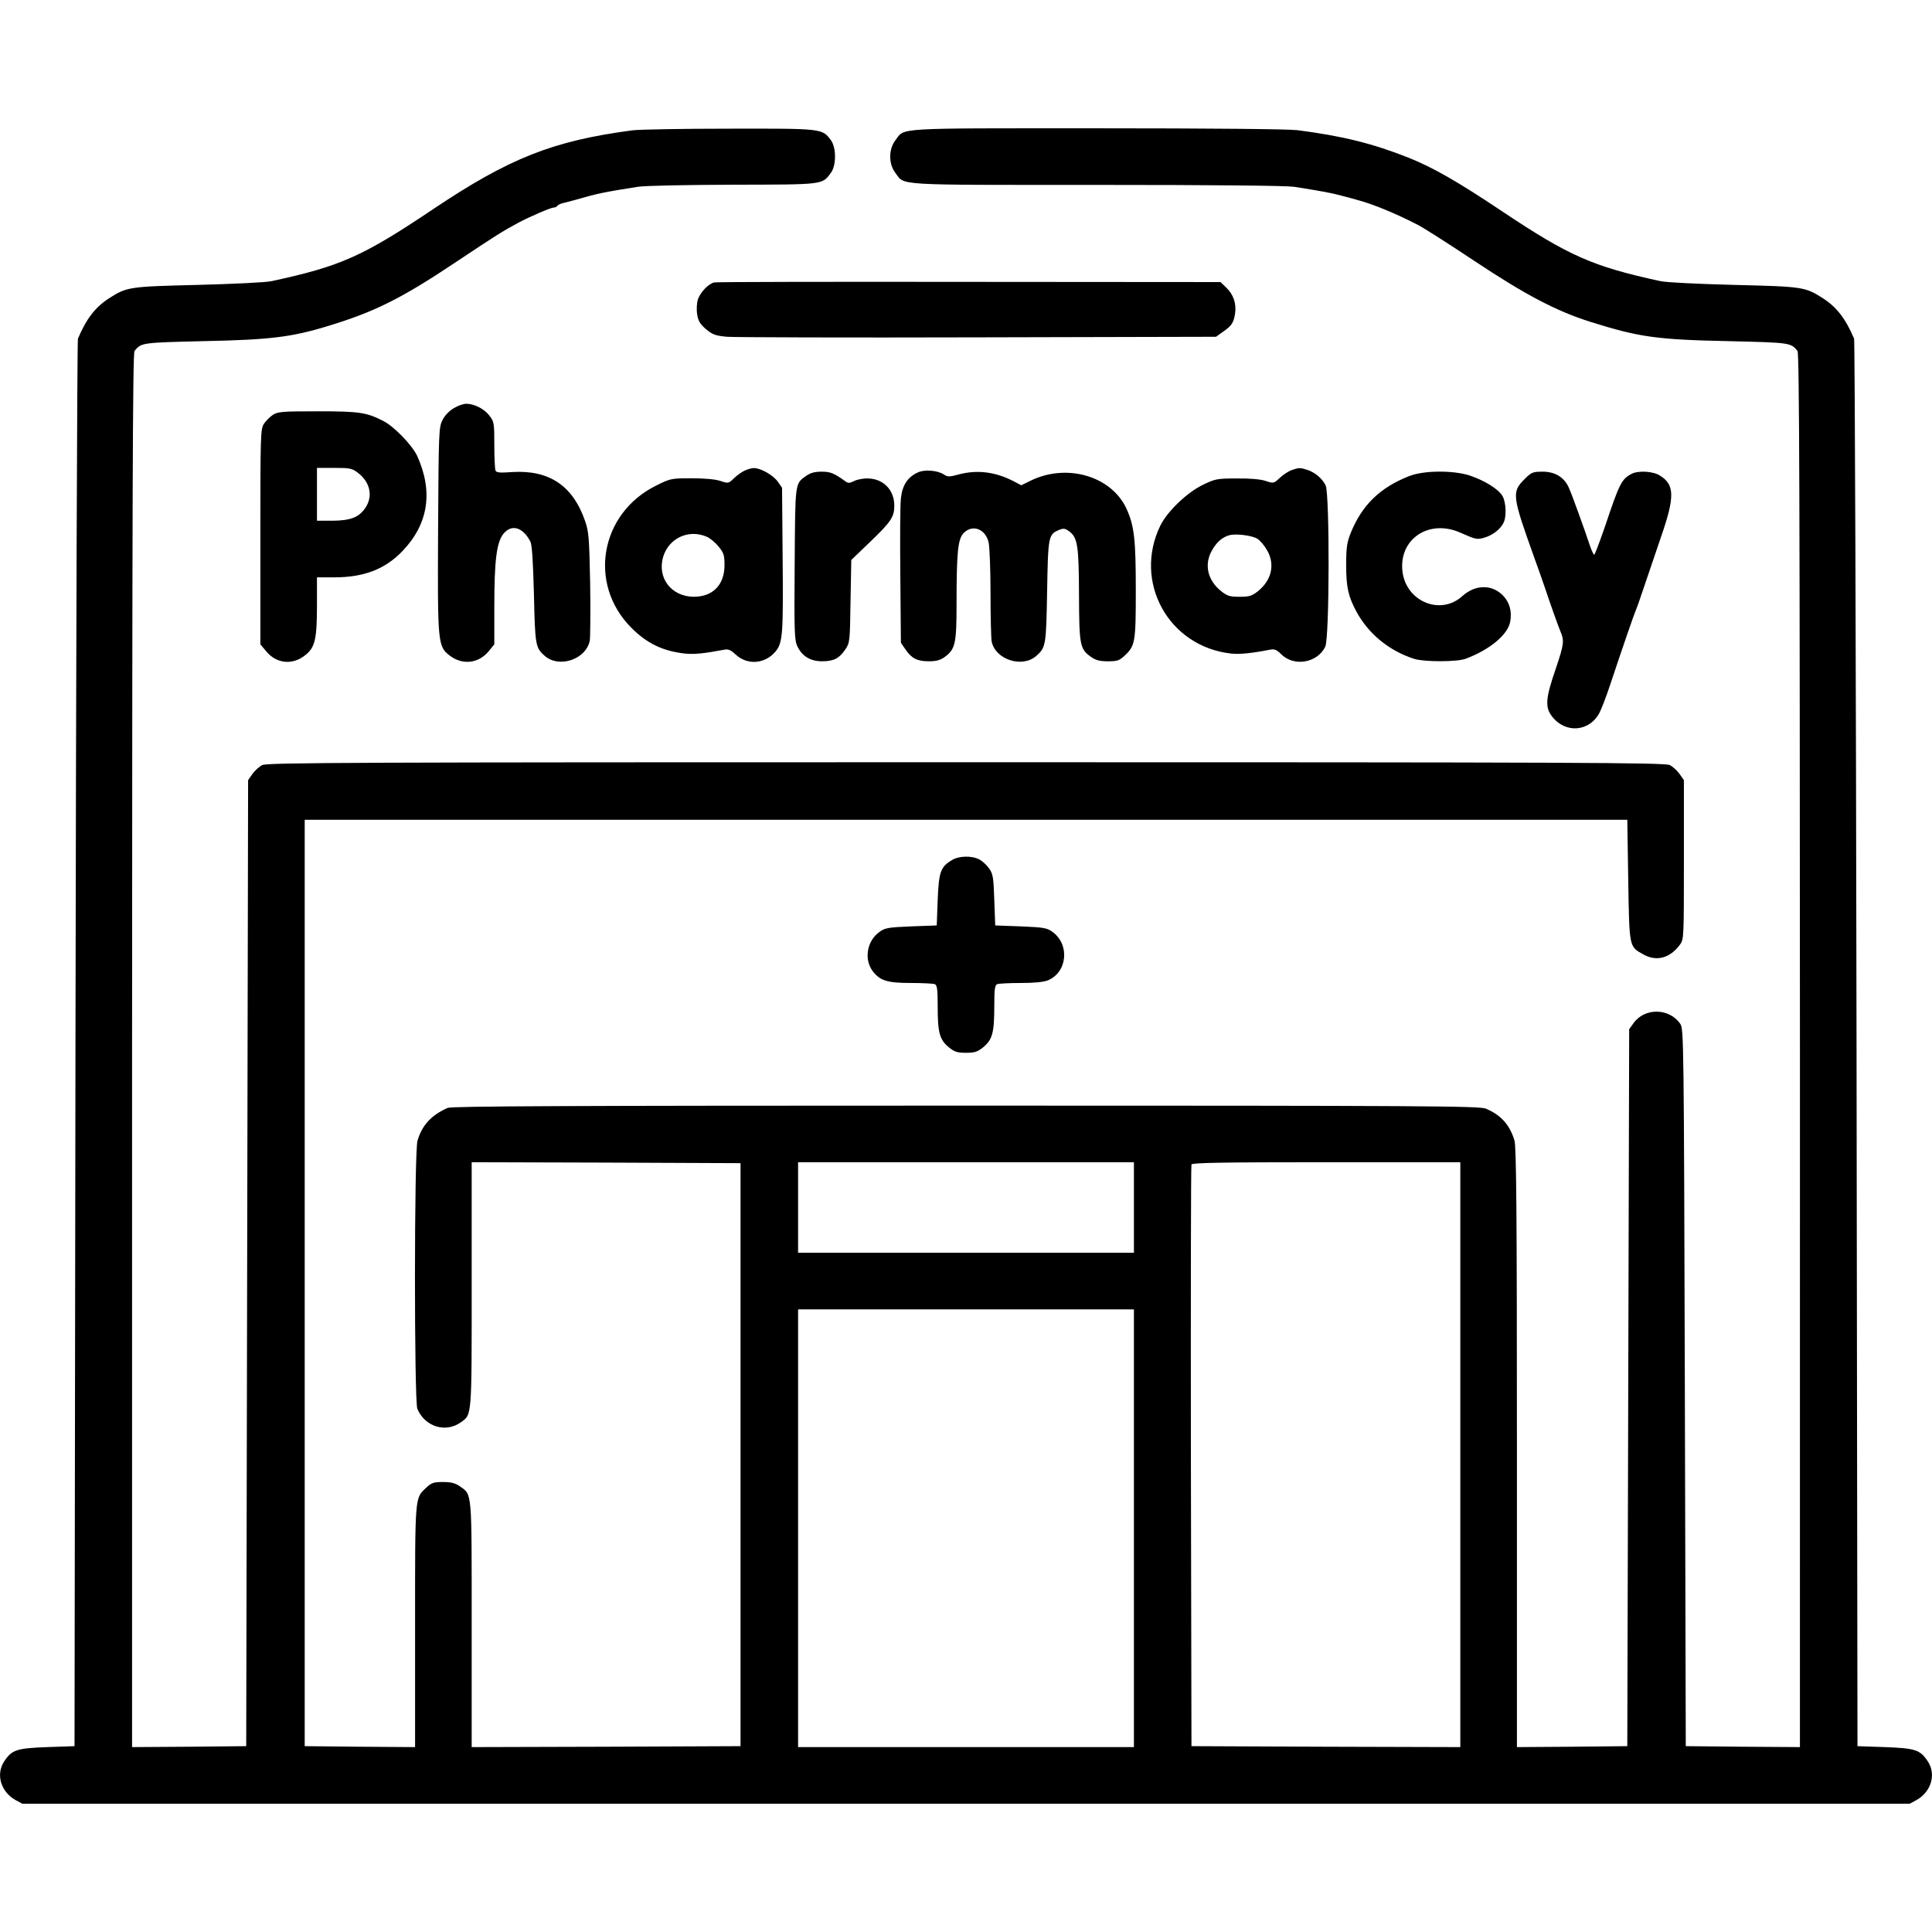 <svg xmlns="http://www.w3.org/2000/svg" width="1365.333" height="1365.333" viewBox="0 0 1024 1024"><path d="M335 69.1c-42.1 5.6-65 14.7-105.2 41.6-37.5 25.2-49.2 30.4-85.8 38.3-3.1.7-20.2 1.5-39 2-36.5.9-37.7 1-47.2 7.1-7.3 4.7-12 10.8-16.5 21.4-.4 1.1-1 169.4-1.3 374l-.5 372-14.5.5c-16.2.6-18.7 1.4-22.8 7.6-4.5 6.8-1.8 16 5.9 20.4l3.7 2h1000.4l3.7-2c7.7-4.4 10.4-13.6 5.9-20.4-4.1-6.2-6.6-7-22.8-7.6l-14.5-.5-.5-372c-.3-204.6-.9-372.9-1.3-374-4.5-10.6-9.2-16.7-16.5-21.4-9.5-6.1-10.7-6.2-47.2-7.1-19.1-.5-35.9-1.3-39-2-35.9-7.8-48.4-13.3-84-37.1-23.5-15.7-36.4-23.1-49.4-28.3-18.9-7.5-34.9-11.5-58.9-14.6-4.8-.6-45.5-1-106.3-1-108.7 0-101.7-.4-106.8 6.3-3.7 4.8-3.7 12.6 0 17.4 5.1 6.7-1.8 6.3 106.5 6.3 63.2 0 100.5.4 104.8 1 15.2 2.4 19.9 3.3 25.1 4.7 3 .8 6.9 1.8 8.5 2.3 8.3 2.2 20.4 7.2 32 13.2 3.3 1.7 16.6 10.2 29.5 18.8 27.5 18.3 43.9 26.9 62 32.6 25.8 8.1 35 9.4 72.6 10.2 33.4.8 33.5.8 37.1 5.2 1 1.2 1.2 82 1.3 370.8V926l-30.2-.2-30.3-.3-.5-190c-.5-184.7-.6-190.1-2.4-192.8-5.8-8.5-18.9-8.7-24.8-.4l-2.3 3.2-.5 190-.5 190-29.2.3-29.3.2V767.3c0-123.1-.3-159.7-1.3-162.8-2.5-8.4-7.3-13.6-15.2-16.9-3.4-1.4-30.8-1.6-275.6-1.6-211.5 0-272.4.3-274.6 1.2-8.6 3.8-13.5 9-16 17.3-1.8 5.6-1.8 138.1-.1 142.2 4 9.5 14.9 12.9 23 7.2 6-4.3 5.8-2.2 5.8-73.1V616l71.3.2 71.2.3v309l-71.2.3-71.3.2v-65c0-71.6.3-68.5-6.2-73.2-2.5-1.7-4.6-2.3-9-2.3-5 0-6.1.4-8.9 3-6.1 5.8-5.9 3.5-5.9 73.5v64l-29.2-.2-29.3-.3v-491h701l.5 32c.6 35.8.4 35.1 7.9 39.3 7 4 14.2 2.1 19.5-5.1 2.1-2.8 2.1-3.8 2.1-45v-42.2l-2.3-3.3c-1.3-1.8-3.6-3.9-5.2-4.7-2.6-1.3-47.7-1.5-373-1.5s-370.4.2-373 1.5c-1.6.8-3.9 2.9-5.2 4.7l-2.3 3.3-.5 256-.5 256-30.2.3-30.3.2V556.8c.1-288.8.3-369.6 1.3-370.8 3.6-4.4 3.7-4.4 37.1-5.2 34.4-.7 46.1-2.1 65.1-7.9 24.8-7.5 39-14.5 68.3-34.1 21-14 24.5-16.2 33.2-20.9 6.1-3.2 17-7.9 18.5-7.9.7 0 1.6-.4 1.9-.9s1.6-1.1 2.8-1.4c1.3-.3 3.9-1 5.8-1.5 13.2-3.8 15.3-4.2 34.1-7.2 3.8-.6 25.3-1 50.5-1.1 48.2-.1 47.1.1 51.8-6.3 2.9-3.9 2.9-13.3 0-17.3-4.6-6.2-4.4-6.2-53.9-6.1-24.7 0-47.9.4-51.5.9M601 640v24H423v-48h178zm173 131v155l-71.2-.2-71.3-.3-.3-153.5c-.1-84.4 0-154.1.3-154.8.3-.9 15.6-1.2 71.5-1.2h71zm-173 39v116H423V694h178zM378.5 149.7c-3.1.8-7.3 5.2-8.6 9-.6 2-.8 5.4-.4 7.8.5 3.5 1.5 5.2 4.6 7.9 3.6 3 5 3.5 11.2 4.1 4 .3 63.9.5 133.2.3l126-.3 3.5-2.5c4.8-3.3 5.8-4.8 6.6-9.7.8-5.3-.8-10.2-4.7-13.9l-3-2.9-133.2-.1c-73.3-.1-134.1 0-135.2.3m-137.9 66.6c-2.3 1.3-4.8 3.8-6 6.2-2 3.9-2.1 5.5-2.4 57.9-.3 60.7-.2 62.2 6.2 67.1 6.7 5.1 15.2 4.2 20.6-2.3l3-3.7v-20.3c0-23.9 1.2-33.3 4.6-38 4.3-5.6 10.4-4 14.5 3.8.9 1.8 1.4 9.9 1.9 28 .6 27.1.8 28.3 5.8 32.7 7.7 6.6 21.9 1.7 23.8-8.2.3-2 .4-15.6.2-30.3-.5-24.2-.7-27.3-2.7-33.1-6.5-18.7-19-27.1-38.6-25.9-6.8.5-8.5.3-8.9-.9-.3-.8-.6-6.9-.6-13.5 0-11.5-.1-12.3-2.6-15.5-2.7-3.6-8-6.3-12.3-6.3-1.4 0-4.4 1-6.5 2.3m-96 3.6c-1.5 1-3.7 3.2-4.7 4.7-1.8 2.8-1.9 5.7-1.9 59.9v57l3.1 3.7c5.5 6.7 14.2 7.5 21 1.8 4.9-4 5.9-8.5 5.9-26.4V306h9.3c15.7 0 26.9-4.4 36-13.9 13.8-14.4 16.4-31.5 7.8-50.5-2.7-5.7-12.2-15.6-18-18.5-8.8-4.5-12.5-5.1-34.6-5.1-18.9 0-21.3.2-23.9 1.9m45.1 30.7c6.5 4.9 8.1 12.4 4 18.5-3.4 5.1-7.8 6.8-17.4 6.9H168v-28h9.2c8.2 0 9.4.2 12.5 2.6m205.1-1.2c-1.5.6-4.1 2.5-5.8 4.1-2.9 2.8-3 2.8-7.2 1.4-2.7-.9-8.4-1.4-15.3-1.4-10.7 0-11.2.1-18.8 3.9-29.6 14.7-36.2 52-13.2 75.2 8.3 8.4 16.8 12.5 28.5 13.8 4.9.5 10 0 20.6-2 2.4-.5 3.6 0 6.3 2.5 6.1 5.7 15.3 5.1 20.9-1.3 4.1-4.7 4.4-8.7 4-51.6l-.3-35.5-2.4-3.4c-2.5-3.4-9.1-7.1-12.6-7-1.1 0-3.2.6-4.7 1.3m-20.4 35c1.8.7 4.7 3.1 6.4 5.2 2.8 3.4 3.2 4.6 3.2 10 0 10.4-6.2 16.7-16.3 16.7-11.9-.1-19.5-10-16.2-21.2 3-9.8 13.3-14.7 22.9-10.7m310.1-35.2c-1.6.6-4.4 2.4-6.2 4.1-3.2 3-3.3 3-7.5 1.6-2.7-.9-8.3-1.4-15.3-1.3-10.4 0-11.4.2-18 3.4-8.3 4-18.7 14-22.4 21.4-14.7 29.9 4.2 64.3 37.4 68 4.5.5 11.3-.2 20.3-2 2.7-.5 3.7-.2 6.3 2.4 6.8 6.7 19.1 4.6 23.3-4 2.3-4.4 2.4-81.4.2-85.6-1.9-3.7-5.5-6.7-9.5-8.1-4-1.3-4.6-1.3-8.6.1m-18 36.4c1.4.9 3.7 3.6 5 5.9 4.4 7.5 2.6 15.9-4.7 21.8-3.3 2.6-4.6 3-9.8 3s-6.5-.4-9.8-3c-7.3-5.9-9.1-14.3-4.7-21.8q3.6-6.3 9-7.8c3.5-1 12.3.1 15 1.9m-180-35.2c-5.4 2.4-8.3 6.8-9 13.8-.4 3.5-.5 22.1-.3 41.4l.3 35.1 2.5 3.6c3.2 4.7 6.2 6.2 12.4 6.2 3.7 0 6-.6 8.2-2.2 5.7-4.1 6.4-7 6.4-28 0-27.7.7-34.7 3.8-37.8 4.7-4.8 11.6-2.1 13.2 5 .5 2.2 1 14.2 1 26.6 0 12.5.3 24.1.6 25.9 2 9.6 16.1 14.2 23.6 7.7 5.1-4.5 5.3-5.4 5.8-34.2.5-29.3.7-30.3 6.3-32.6 2.4-1 3.2-.9 5.5.8 4.4 3.3 5 7.7 5.1 33.9.1 26.6.5 28.4 6.4 32.6 2.4 1.7 4.5 2.3 8.9 2.3 5 0 6.1-.4 8.9-3 5.6-5.3 5.9-7 5.9-34.7 0-26.9-.8-34.1-4.9-43.1-7.9-17.3-31.5-24.3-50.7-15l-5.1 2.5-4.4-2.3c-9.6-4.9-19.2-6-28.9-3.4-4.8 1.3-5.7 1.3-7.7 0-3.3-2.2-10.3-2.8-13.8-1.1m-59.2 1.8c-6 4.3-5.8 2.9-6.1 46.6-.3 35.8-.1 40.6 1.4 43.7 2.5 5.3 6.8 7.9 12.9 8 6.3 0 9.2-1.4 12.5-6.2 2.4-3.6 2.5-4.1 2.8-25.6l.4-21.9 10-9.6C472.3 276.5 474 274 474 268c0-8.3-5.8-14.3-14-14.4-2.6-.1-5.9.6-7.4 1.4-2.2 1.1-3.1 1.2-4.4.2-6.1-4.4-8-5.2-12.7-5.2-3.6 0-5.9.6-8.2 2.2m319.7.1c-15.6 6.1-25.1 15.4-31.1 30.2-2 5.1-2.4 7.7-2.4 17 0 11.8 1.1 16.6 5.5 24.8 6.4 11.7 17.2 20.6 30.5 24.9 5.3 1.7 23 1.7 27.5-.1 12.7-4.8 22.1-12.7 23.4-19.4 1.1-5.7-.3-10.5-3.9-14.2-6-5.9-14.6-5.7-21.5.5-11.6 10.5-30 2.7-31.7-13.4-1.8-17.1 14.3-27.7 30.9-20.2 8.1 3.6 8.7 3.7 12.8 2.5 4.2-1.3 8.1-4.3 9.8-7.6 1.8-3.2 1.5-11.1-.5-14.5-2.3-3.7-9.4-8.1-17.4-10.8-8.8-2.8-24.2-2.7-31.9.3m61.1 1.6c-6.9 6.9-6.7 8.7 4.9 41.1 2.3 6.3 5 14 6 17 3 9 7.1 20.4 8 22.5 2.2 5.1 2 6.8-2.4 19.9-5.4 15.6-5.8 20.4-2 25.3 7.1 9.3 20.1 8.2 25.3-2.2 1.1-2.2 3.6-8.7 5.5-14.5 7-21 12.7-37.5 13.6-39.5.5-1.1 2.5-6.7 4.4-12.5 2-5.8 6-17.7 9-26.5 7.4-21.3 7.2-27.7-.7-32.5-3.6-2.3-11.6-2.7-15-.8-5.2 2.7-6.4 5.1-13.9 27.5-2.9 8.4-5.5 15.3-5.8 15.3-.4 0-1.4-2.1-2.3-4.8-2.9-8.7-9.4-26.7-11-30.3-2.4-5.8-7.3-8.9-14-8.9-5.3 0-6 .3-9.6 3.9m-303.6 202c-6 3.6-6.9 6.2-7.5 21.1l-.5 13.5-13.6.5c-12 .5-13.9.8-16.7 2.9-6.7 4.7-8.4 14.5-3.6 20.9 3.9 5 7.7 6.2 20.3 6.2 6 0 11.6.3 12.5.6 1.3.5 1.6 2.5 1.6 11.8 0 13.9 1 17.6 5.8 21.6 3.1 2.5 4.5 3 9.2 3s6.1-.5 9.2-3c4.8-4 5.8-7.7 5.8-21.6 0-9.3.3-11.3 1.6-11.8.9-.3 6.5-.6 12.5-.6 7.1 0 12.1-.5 14.3-1.4 10.4-4.3 11.7-19.1 2.4-25.7-2.8-2.1-4.7-2.4-16.7-2.9l-13.6-.5-.5-13.5c-.4-12.1-.7-13.8-2.8-16.8-1.3-1.8-3.6-3.9-5.2-4.7-4-2.1-10.9-1.9-14.5.4"/></svg>